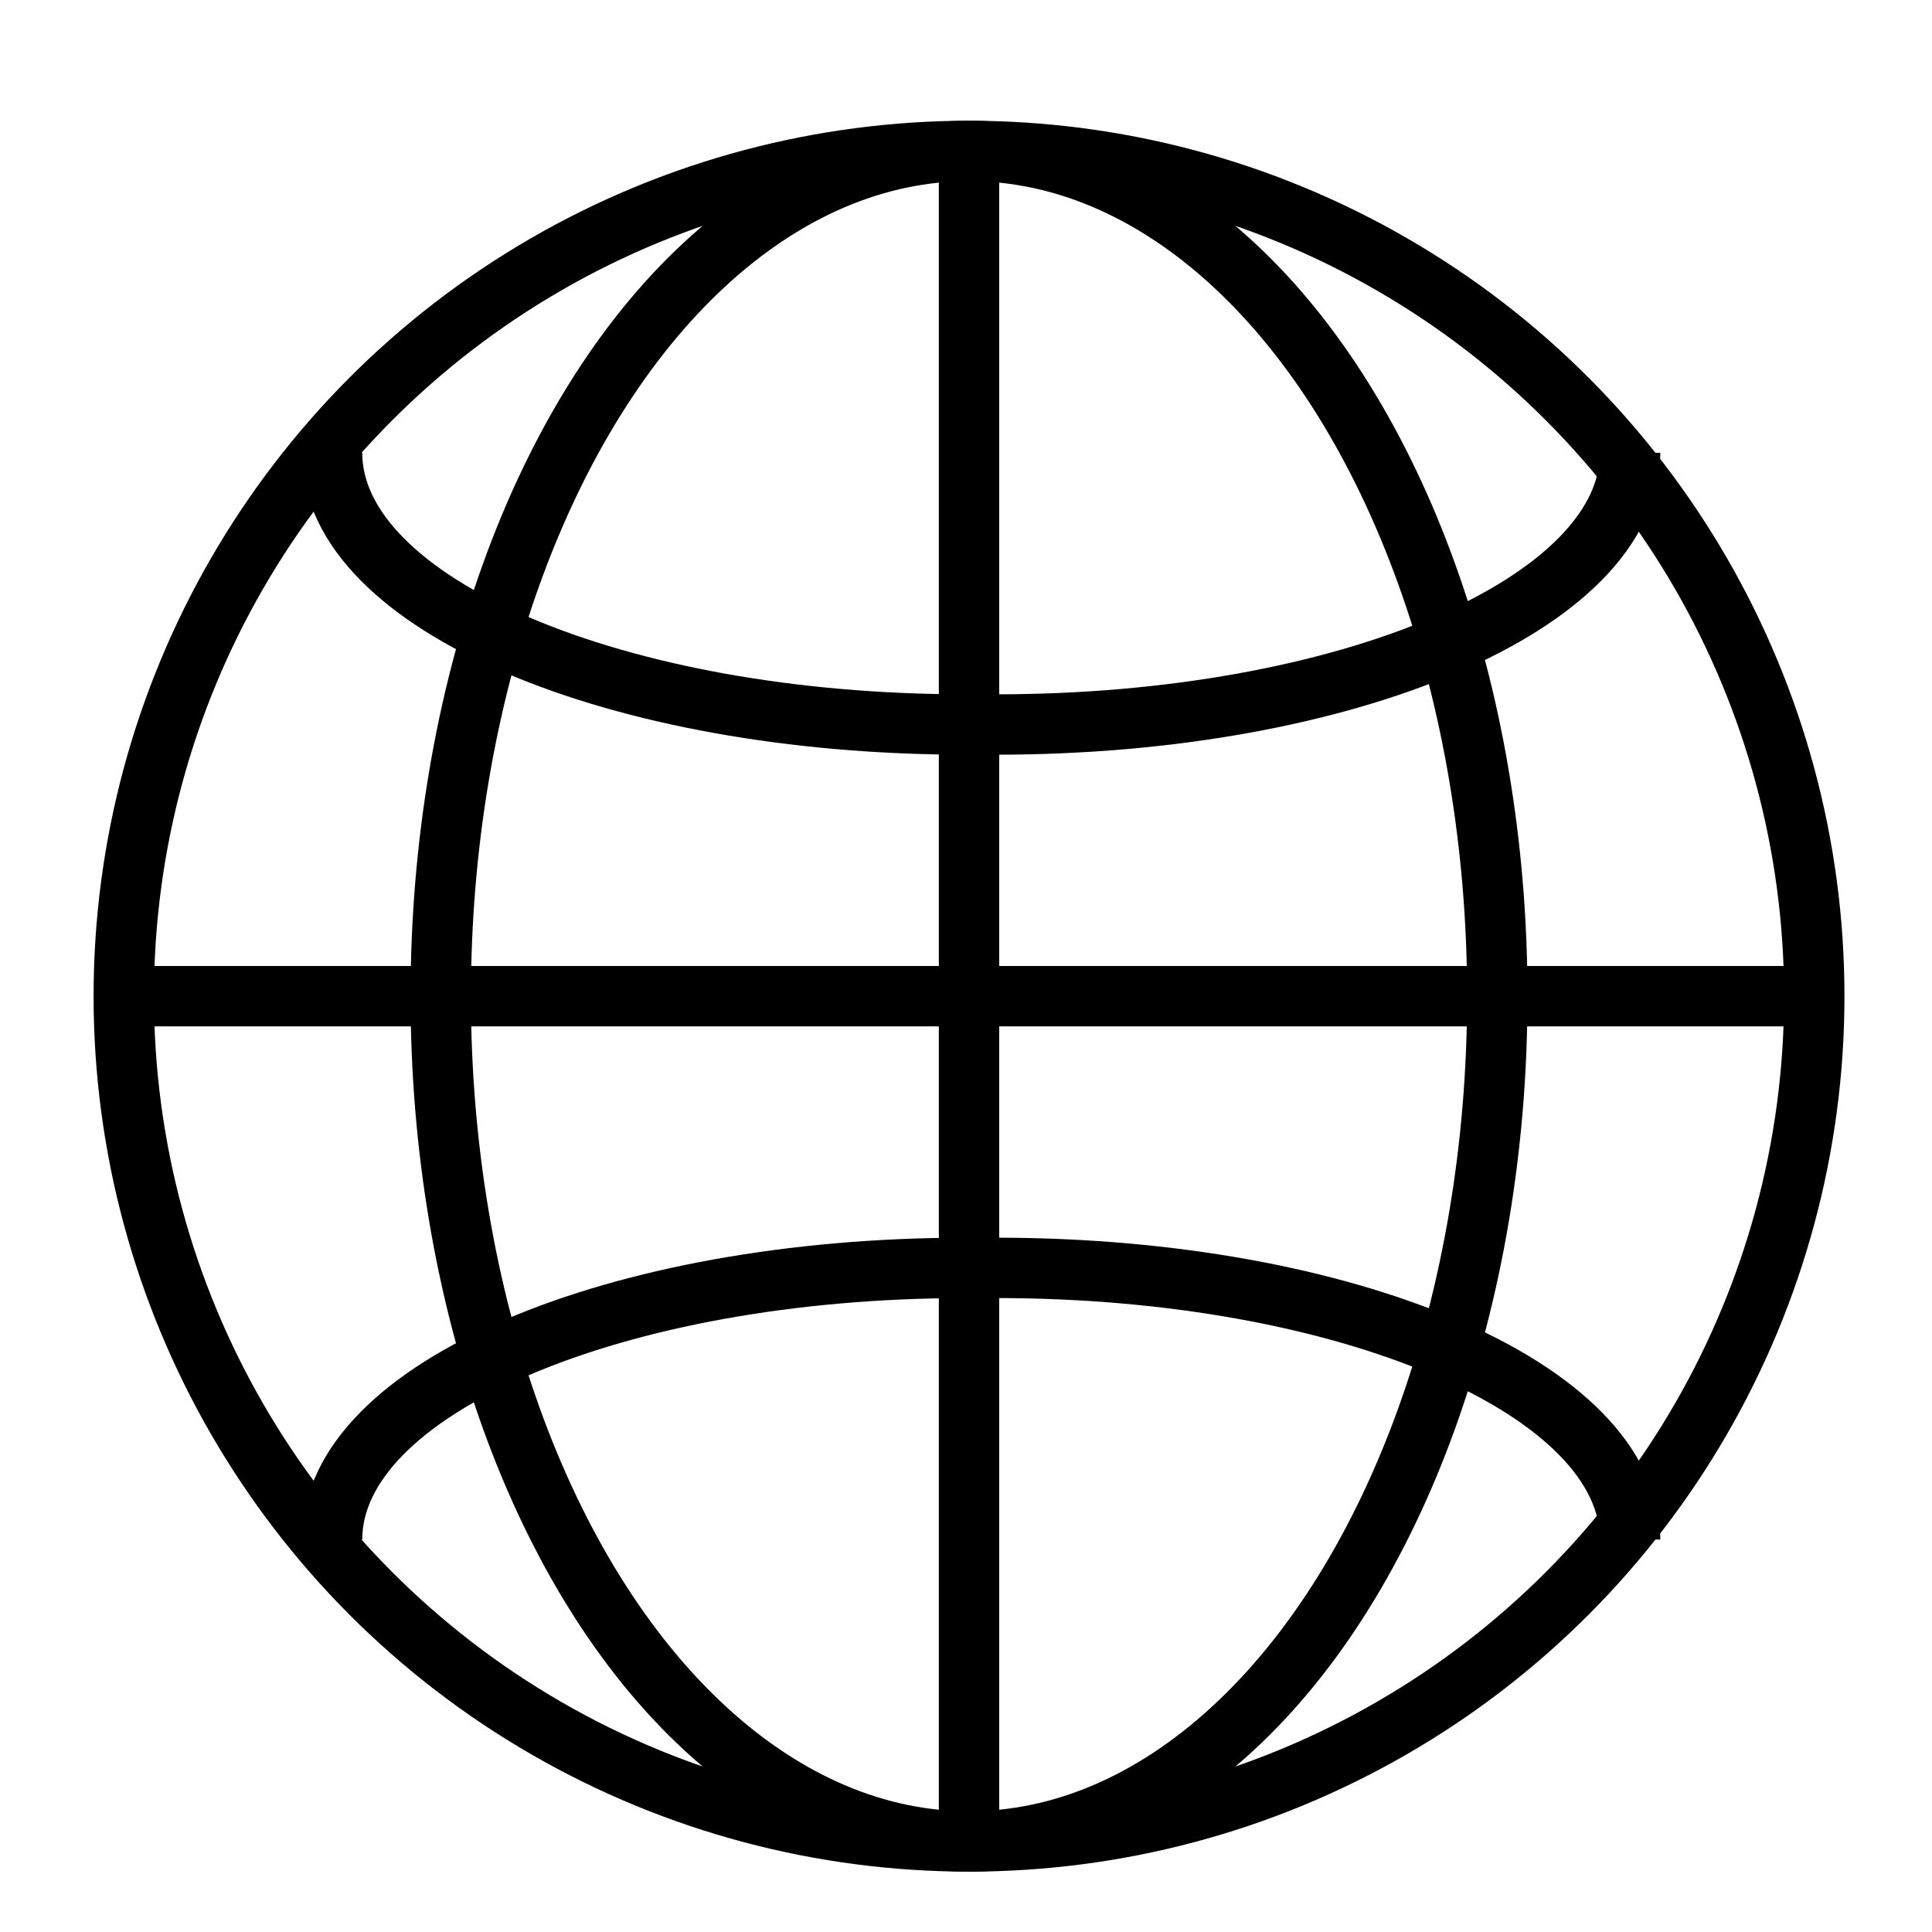 <svg xmlns="http://www.w3.org/2000/svg" viewBox="0 0 64 64"><title>Artboard 1</title><circle cx="32.1" cy="33" r="28" fill="none" stroke="#000" stroke-miterlimit="10" stroke-width="2"/><ellipse cx="32.1" cy="33" rx="17.5" ry="28" fill="none" stroke="#000" stroke-miterlimit="10" stroke-width="2"/><line x1="4.1" y1="33" x2="60.1" y2="33" fill="none" stroke="#000" stroke-miterlimit="10" stroke-width="2"/><line x1="32.1" y1="5" x2="32.1" y2="61" fill="none" stroke="#000" stroke-miterlimit="10" stroke-width="2"/><path d="M11,15c0,5,9.4,9,21,9" fill="none" stroke="#000" stroke-miterlimit="10" stroke-width="2"/><path d="M54,15c0,5-9.4,9-21,9" fill="none" stroke="#000" stroke-miterlimit="10" stroke-width="2"/><path d="M11,51c0-5,9.4-9,21-9" fill="none" stroke="#000" stroke-miterlimit="10" stroke-width="2"/><path d="M54,51c0-5-9.4-9-21-9" fill="none" stroke="#000" stroke-miterlimit="10" stroke-width="2"/></svg>